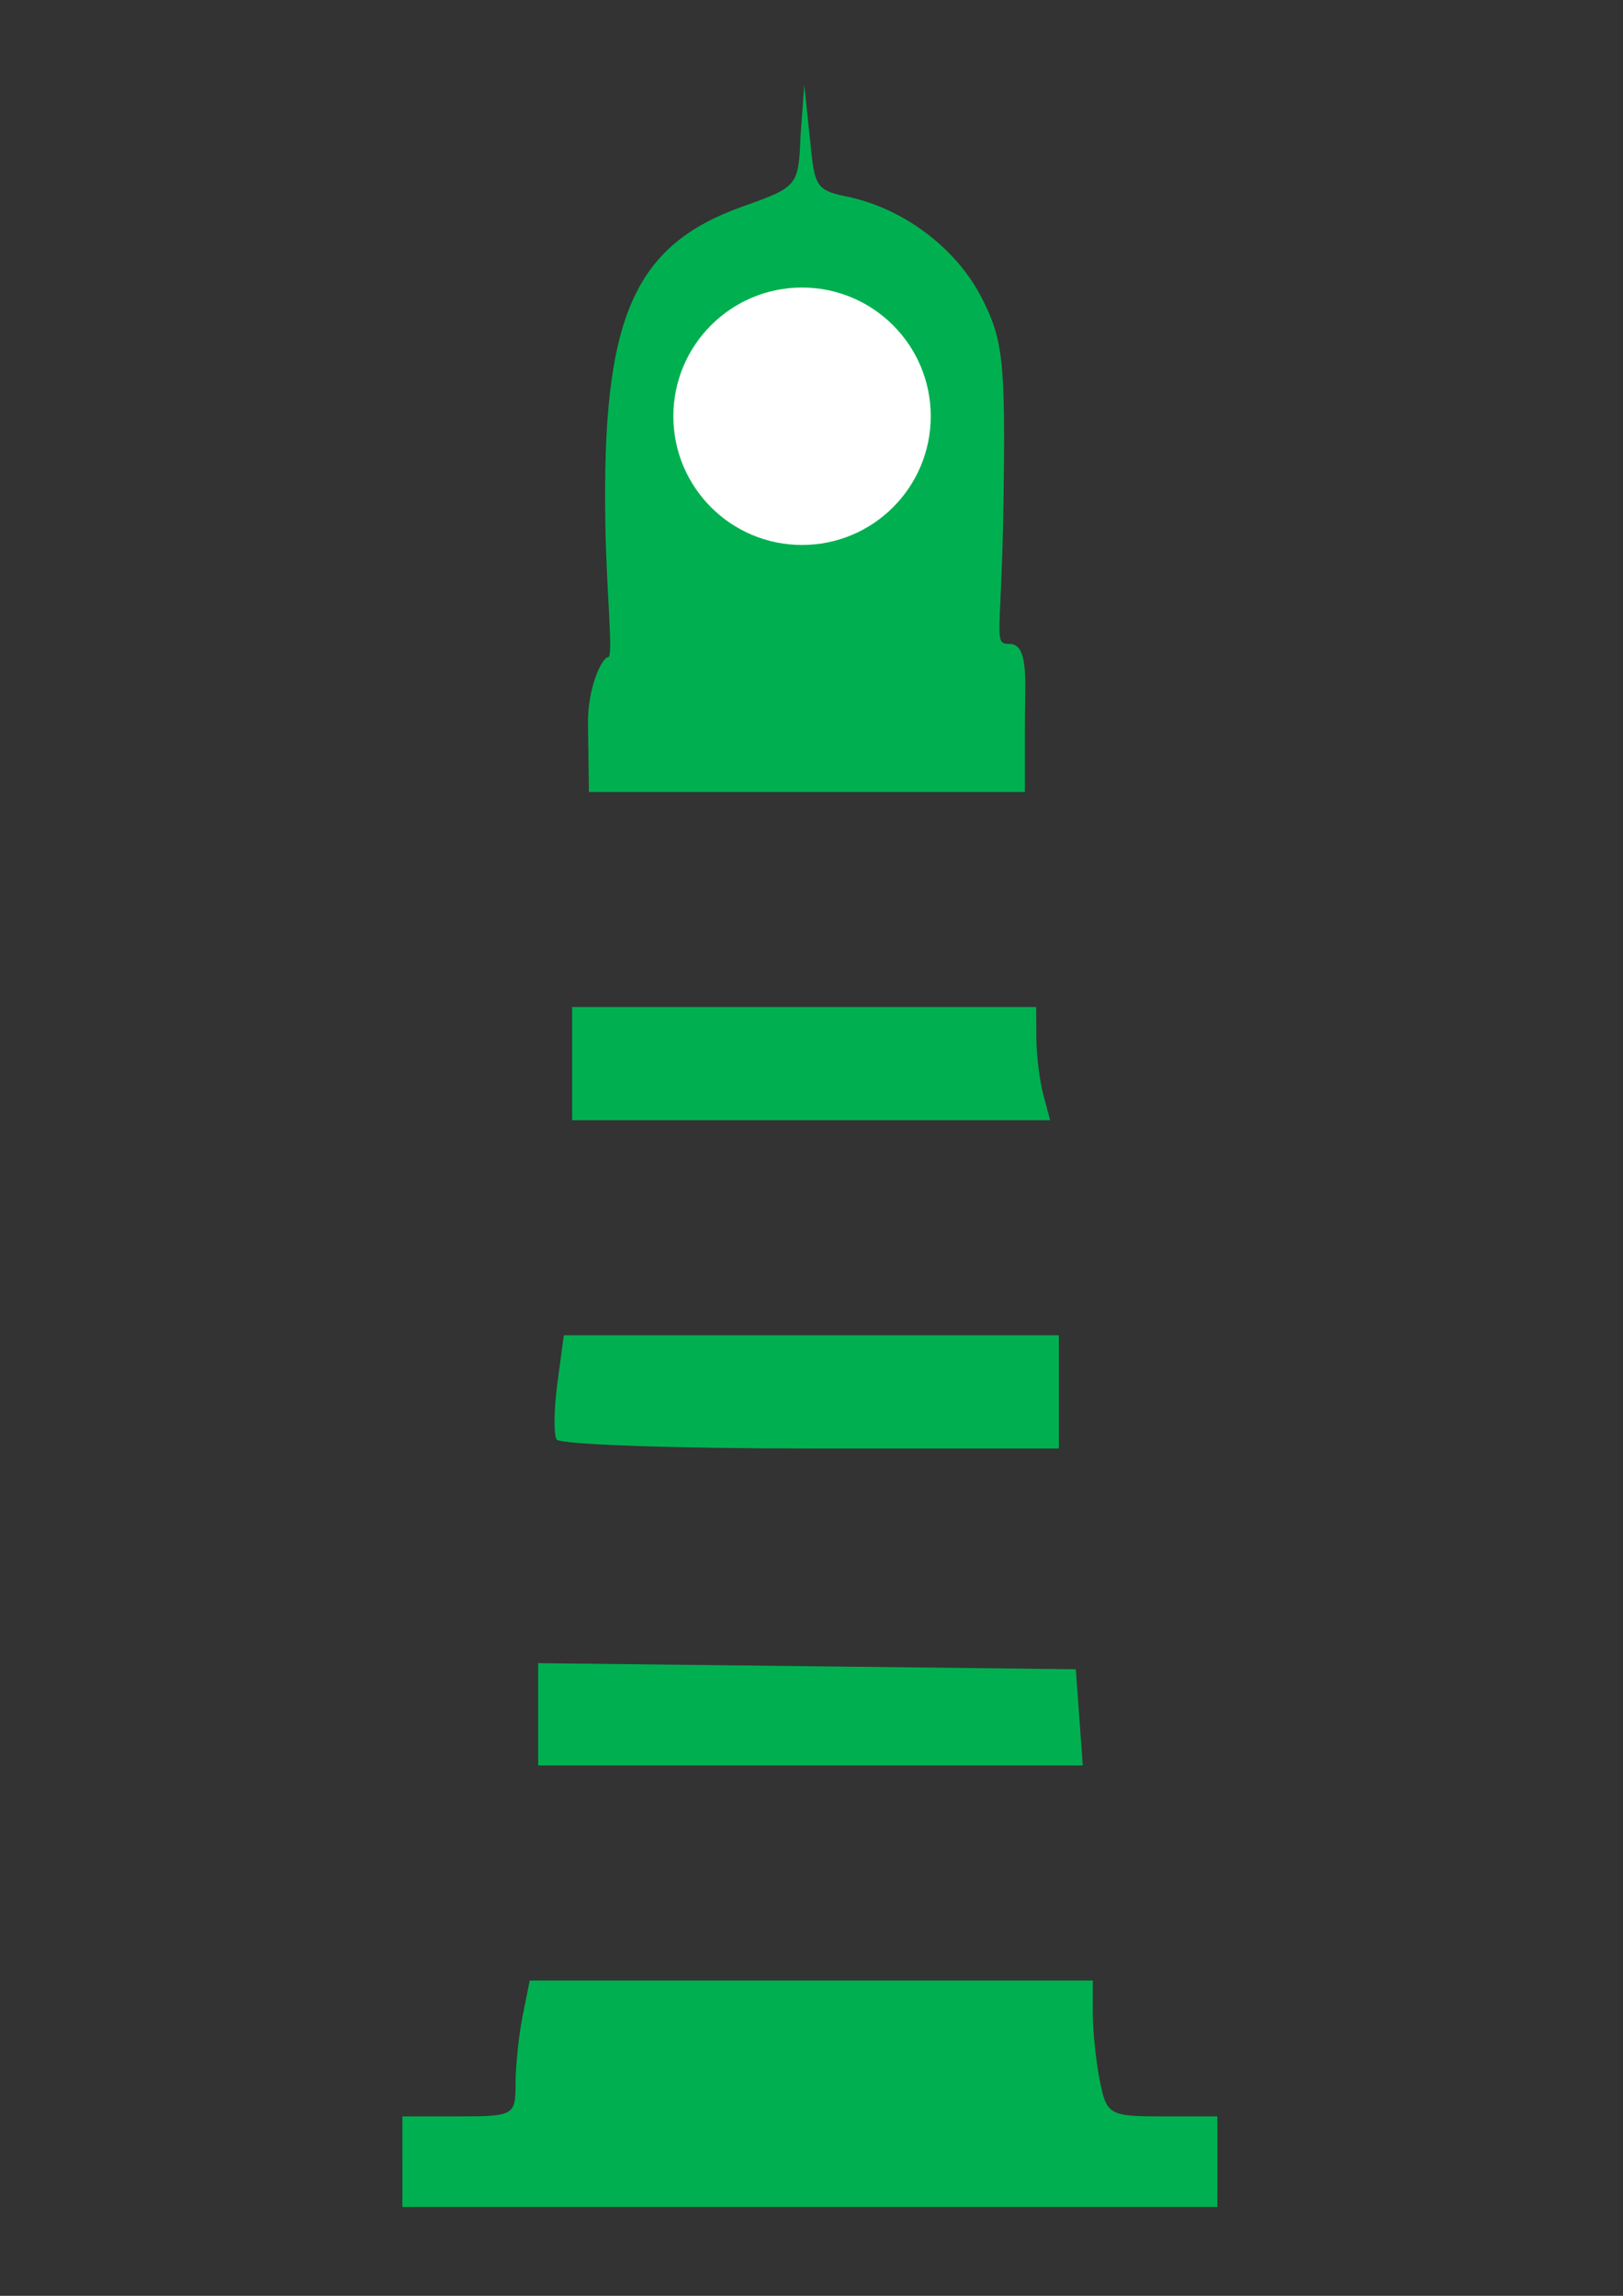<?xml version="1.0" encoding="UTF-8" standalone="no"?>
<!-- Created with Inkscape (http://www.inkscape.org/) -->

<svg
   xmlns:dc="http://purl.org/dc/elements/1.1/"
   xmlns:cc="http://creativecommons.org/ns#"
   xmlns:rdf="http://www.w3.org/1999/02/22-rdf-syntax-ns#"
   xmlns:svg="http://www.w3.org/2000/svg"
   xmlns="http://www.w3.org/2000/svg"
   xmlns:sodipodi="http://sodipodi.sourceforge.net/DTD/sodipodi-0.dtd"
   xmlns:inkscape="http://www.inkscape.org/namespaces/inkscape"
   width="210mm"
   height="297mm"
   viewBox="0 0 744.094 1052.362"
   id="svg5160"
   version="1.1"
   inkscape:version="0.91 r13725"
   sodipodi:docname="cardeco_05.svg">
  <rect x="0" y="0" width="744.094" height="1052.362" fill="#333333" stroke="none"/>
  <defs
     id="defs5162" />
  <sodipodi:namedview
     id="base"
     pagecolor="#ffffff"
     bordercolor="#666666"
     borderopacity="1.0"
     inkscape:pageopacity="0.0"
     inkscape:pageshadow="2"
     inkscape:zoom="0.35"
     inkscape:cx="-109.28571"
     inkscape:cy="520"
     inkscape:document-units="px"
     inkscape:current-layer="layer1"
     showgrid="false"
     inkscape:window-width="1366"
     inkscape:window-height="714"
     inkscape:window-x="0"
     inkscape:window-y="0"
     inkscape:window-maximized="1" />
  <g
     inkscape:label="Layer 1"
     inkscape:groupmode="layer"
     id="layer1">
    <g
       id="g5152"
       transform="matrix(1.376,0,0,1.376,-3108.725,-524.299)">
      <path
         inkscape:connector-curvature="0"
         id="path4885"
         d="m 2393.321,1101.142 0,-15.084 18.855,0 c 18.254,0 18.855,-0.346 18.855,-10.842 0,-5.963 1.061,-16.145 2.357,-22.626 l 2.357,-11.784 93.804,0 93.804,0 0,10.842 c 0,5.963 1.06,16.145 2.357,22.626 2.253,11.265 3.168,11.784 20.741,11.784 l 18.384,0 0,15.084 0,15.084 -135.756,0 -135.756,0 0,-15.084 z"
         style="fill:#00b050;fill-opacity:1" />
      <path
         inkscape:connector-curvature="0"
         id="path4859"
         d="m 2438.573,952.118 0,-17.038 89.561,1.011 89.562,1.011 1.159,16.027 1.16,16.027 -90.721,0 -90.721,0 0,-17.038 z"
         style="fill:#00b050;fill-opacity:1" />
      <path
         inkscape:connector-curvature="0"
         id="path4857"
         d="m 2444.707,860.57 c -1.019,-1.649 -0.896,-10.134 0.274,-18.855 l 2.127,-15.857 82.466,0 82.466,0 0,18.855 0,18.855 -82.74,0 c -45.507,0 -83.573,-1.349 -84.592,-2.998 z"
         style="fill:#00b050;fill-opacity:1" />
      <path
         inkscape:connector-curvature="0"
         id="path4855"
         d="m 2449.886,735.353 0,-18.855 77.306,0 77.306,0 0.051,10.37 c 0.029,5.704 1.075,14.188 2.325,18.855 l 2.274,8.485 -79.631,0 -79.631,0 0,-18.855 z"
         style="fill:#00b050;fill-opacity:1" />
      <path
         sodipodi:nodetypes="csssscsssssssccccc"
         inkscape:connector-curvature="0"
         id="path4853"
         d="m 2455.162,622.223 c -0.169,-12.444 4.806,-22.249 6.683,-22.249 1.884,0 -0.496,-20.225 -0.903,-44.686 -1.138,-68.383 9.348,-92.532 45.802,-105.479 18.331,-6.511 18.572,-6.806 19.243,-23.62 l 1.245,-16.839 1.771,16.914 c 1.682,16.058 1.374,18.039 12.088,20.182 18.896,3.779 36.69,17.071 45.252,33.802 7.15,13.971 7.928,21.199 7.265,67.498 -0.66,46.185 -3.584,47.79 2.017,47.79 5.031,0 5.39,7.547 5.199,17.541 -0.126,6.609 -0.097,14.968 -0.097,20.931 l 0,10.842 -72.629,0 -72.628,0 -0.307,-22.626 z"
         style="fill:#00b050;fill-opacity:1" />
      <circle
         r="42.879"
         cy="519.697"
         cx="2526.482"
         id="path4913"
         style="opacity:1;fill:#ffffff;fill-opacity:1;stroke:none;stroke-width:2.8;stroke-linecap:round;stroke-linejoin:round;stroke-miterlimit:4;stroke-dasharray:none;stroke-opacity:1" />
    </g>
  </g>
</svg>
